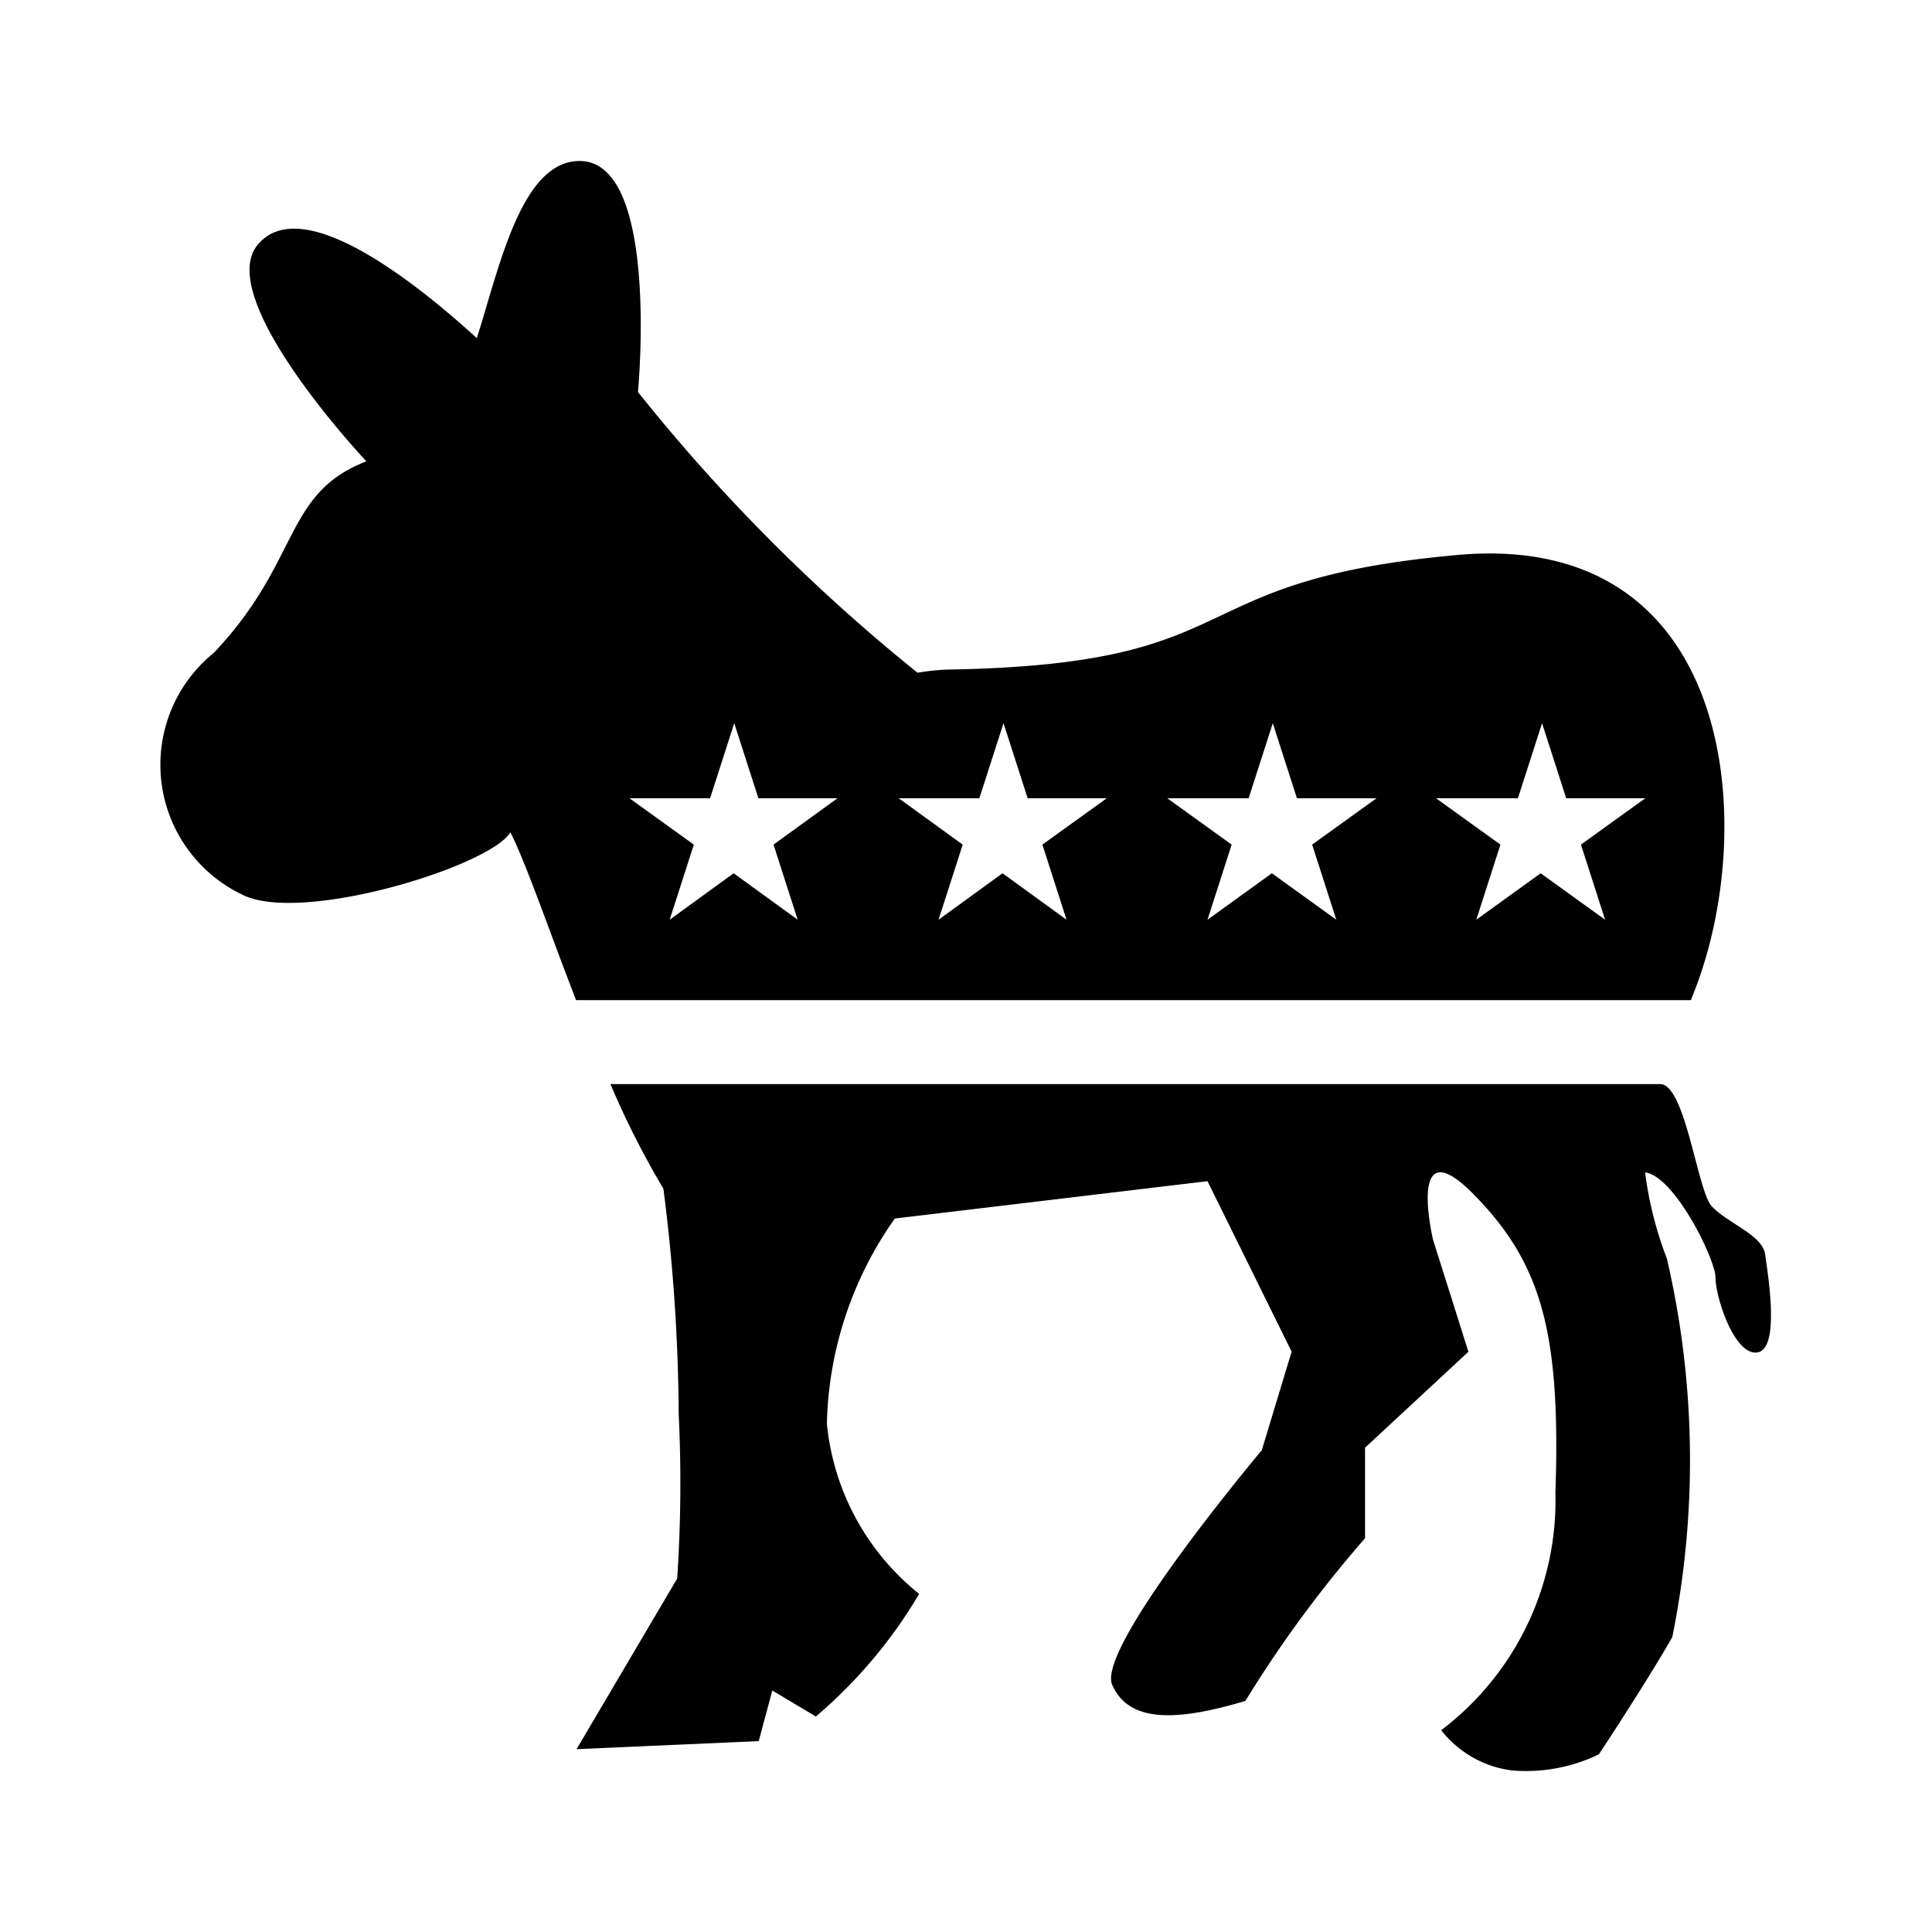 <svg xmlns="http://www.w3.org/2000/svg" viewBox="0 0 24 24" width="512" height="512" aria-labelledby="mkusa-party-democratic-desc mkusa-party-democratic-title"><title id="mkusa-party-democratic-title">USA Party Democratic Icon</title><desc id="mkusa-party-democratic-desc">A picture showing the Democratic Party symbol of a donkey.</desc><path d="M0 0h24v24H0z" fill="none"/><path d="M7.156 12.424h13.849l.039-.1c.811-2.053.519-5.74-2.938-5.43-3.551.319-2.487 1.362-6.35 1.424a2.992 2.992 0 00-.358.039A22.473 22.473 0 017.925 4.87S8.2 2 7.2 2c-.73 0-1 1.339-1.277 2.2-.734-.669-2.172-1.827-2.723-1.158s1.351 2.689 1.351 2.689c-1.033.4-.811 1.235-1.895 2.379a1.788 1.788 0 00.346 3c.724.38 3.09-.349 3.338-.771.189.369.47 1.19.816 2.085zm11.7-2.508l.3-.932.3.932h.983l-.8.576.3.933-.8-.577-.8.577.3-.933-.8-.576zm-3.345 0l.3-.932.3.932h.989l-.8.576.3.933-.8-.577-.8.577.3-.933-.8-.576zm-3.345 0l.3-.932.3.932h.983l-.8.576.3.933-.795-.577-.795.577.3-.933-.795-.576zm-3.345 0l.3-.932.3.932h.983l-.795.576.3.933-.795-.577-.795.577.3-.933-.8-.576zM21.833 16.8c-.285.047-.522-.682-.522-.929 0-.226-.509-1.262-.875-1.307a4.6 4.6 0 00.271 1.072 11.076 11.076 0 01.067 4.7c-.3.53-.912 1.457-.912 1.457a2.078 2.078 0 01-1.081.2 1.328 1.328 0 01-.878-.5 3.581 3.581 0 001.419-2.947c.067-1.986-.169-2.847-1.013-3.707s-.507.562-.507.562l.439 1.391-1.284 1.192v1.125a14.91 14.91 0 00-1.486 2.02c-.878.264-1.452.264-1.655-.2s1.858-2.913 1.858-2.913l.371-1.225L15 14.673l-3.884.464a4.58 4.58 0 00-.844 2.549 3.091 3.091 0 001.146 2.114 6 6 0 01-1.283 1.523L9.594 21l-.169.629-2.263.1 1.25-2.119a17.726 17.726 0 00.019-2.043 22.7 22.7 0 00-.19-2.8 10.787 10.787 0 01-.658-1.3h13.041c.312 0 .463 1.331.64 1.518.205.217.632.356.664.6s.189 1.166-.095 1.215z"/></svg>
